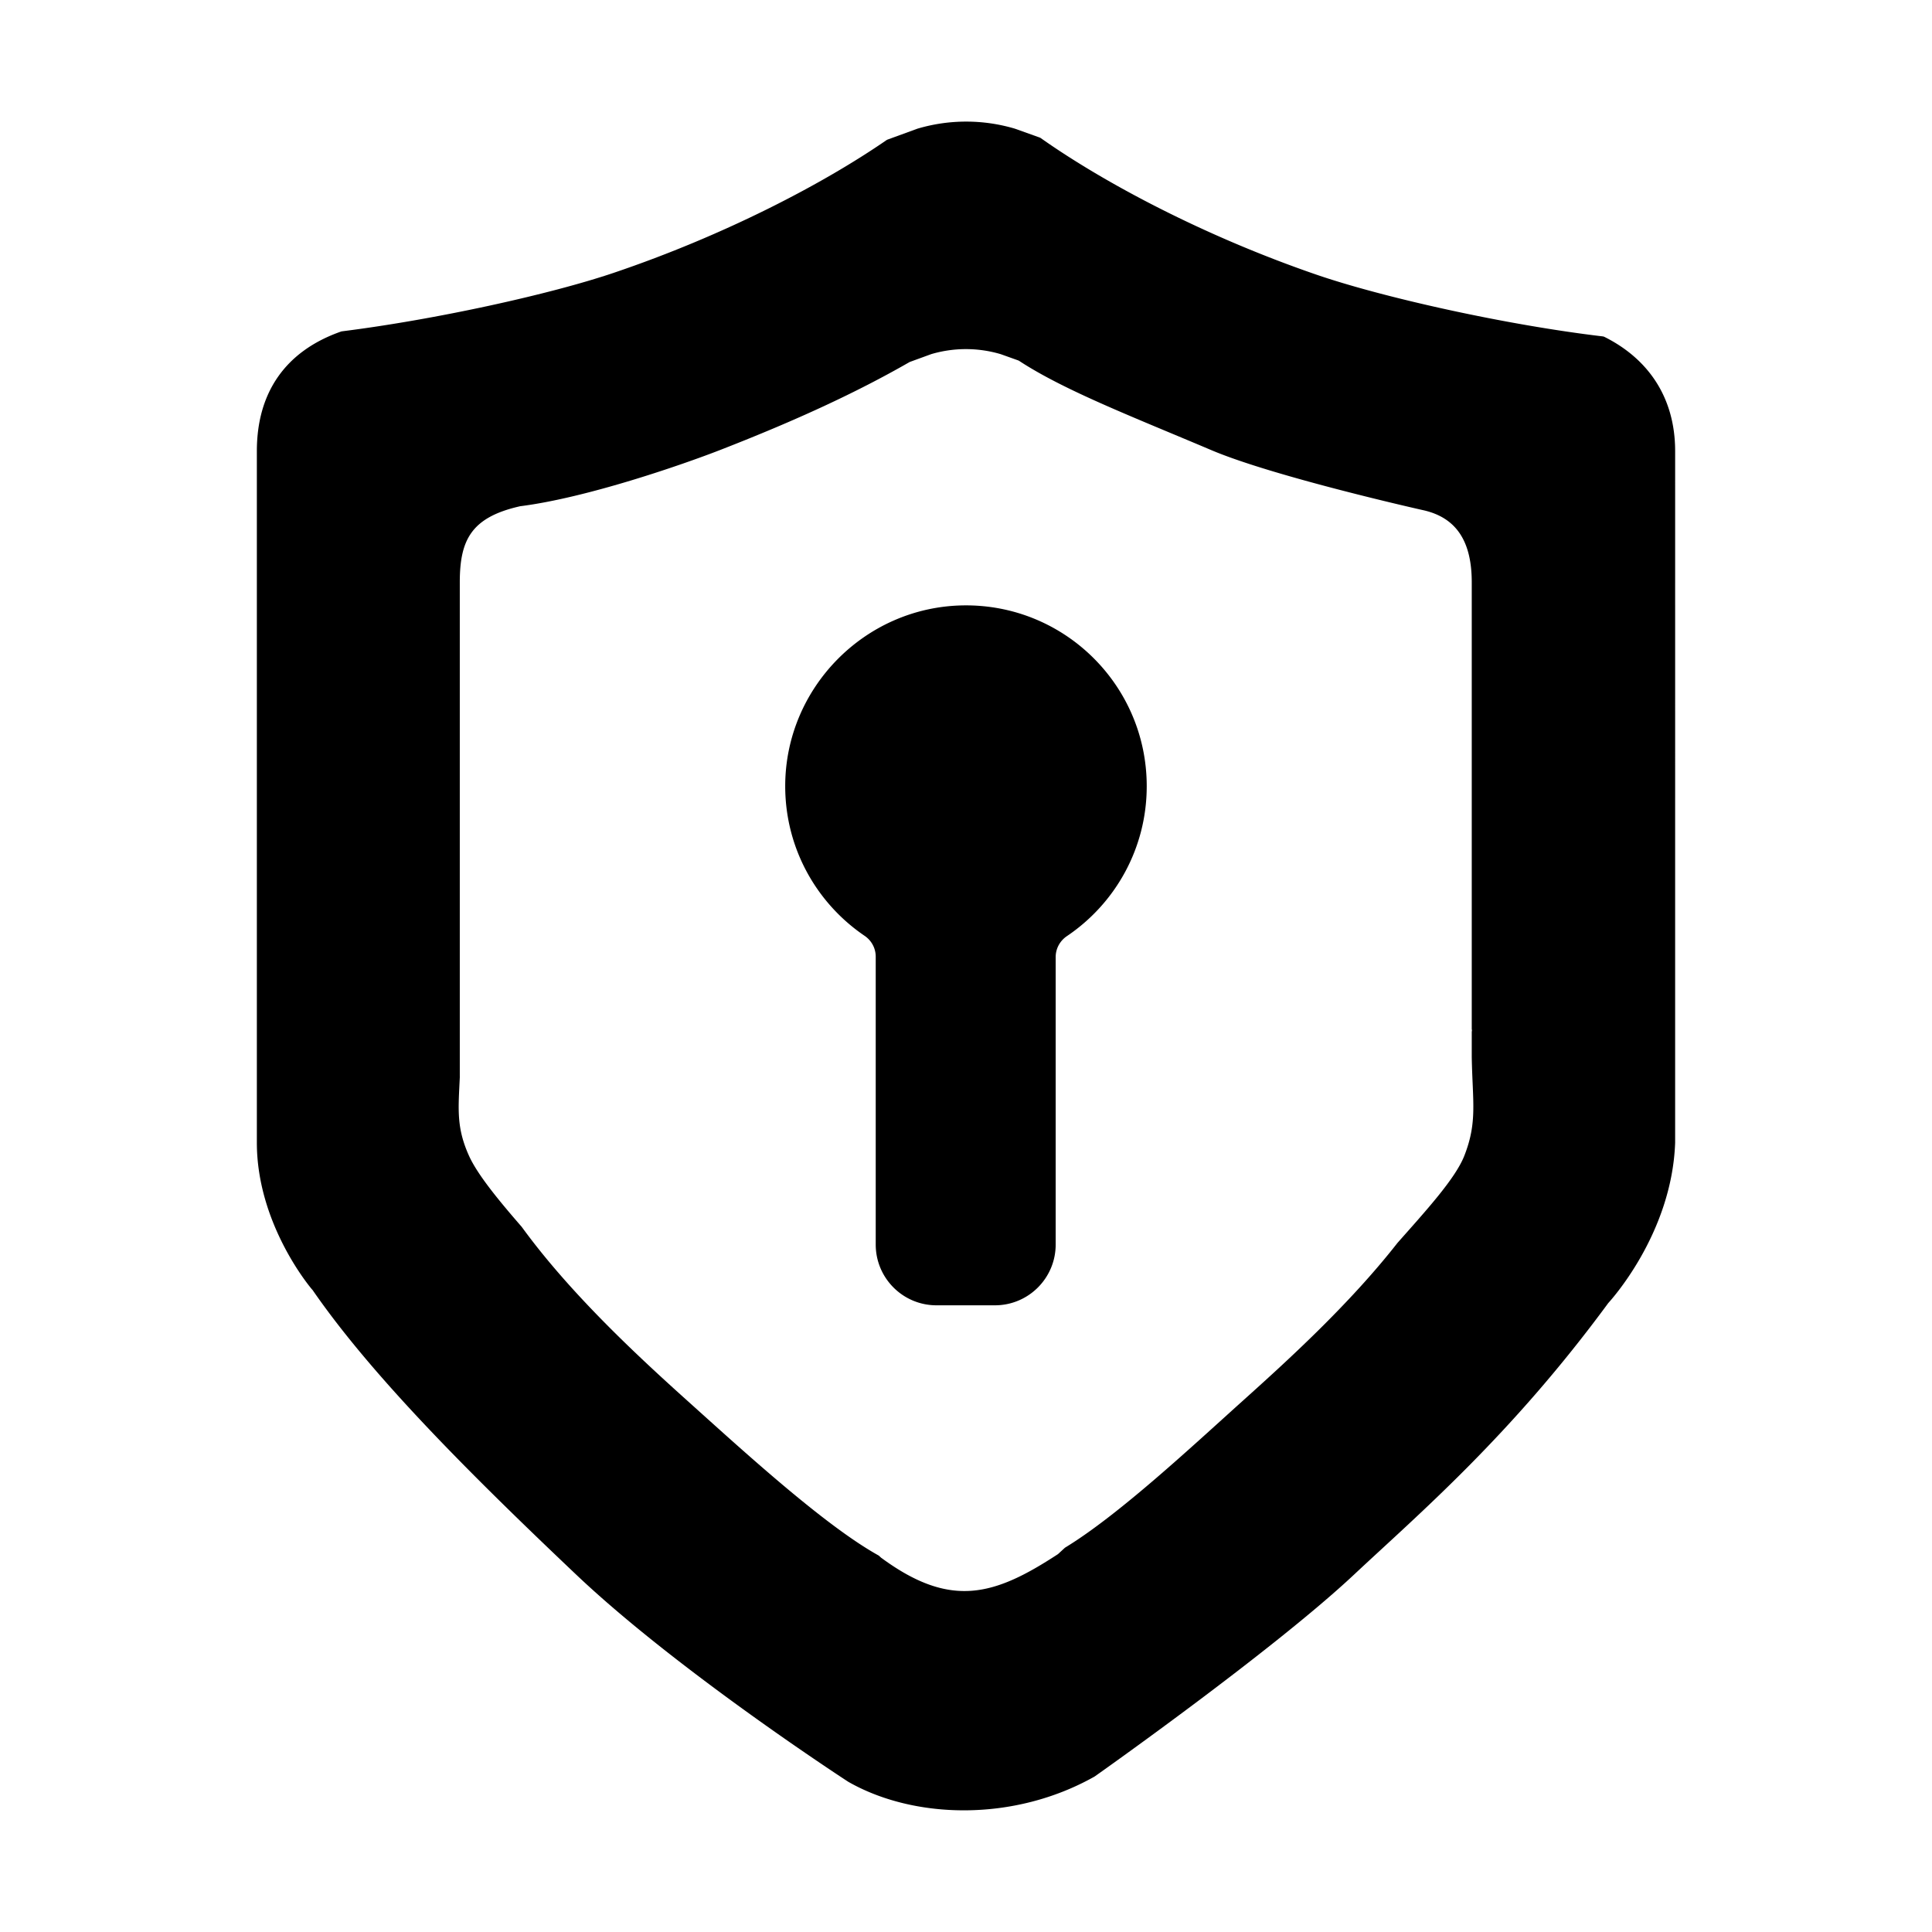 <?xml version="1.0" standalone="no"?><!DOCTYPE svg PUBLIC "-//W3C//DTD SVG 1.1//EN" "http://www.w3.org/Graphics/SVG/1.1/DTD/svg11.dtd"><svg class="icon" width="200px" height="200.00px" viewBox="0 0 1024 1024" version="1.1" xmlns="http://www.w3.org/2000/svg"><path d="M850.4 178.57c-0.28-0.14-0.58-0.23-0.89-0.27-51.06-6.03-116.54-20.59-152.02-32.81-59.66-20.55-112.41-48.68-145.84-72.28-0.2-0.14-0.41-0.25-0.63-0.33l-12.99-4.64-0.18-0.06a90.824 90.824 0 0 0-51.48-0.01c-0.07 0.02-0.13 0.04-0.19 0.06l-15.72 5.74c-0.21 0.08-0.41 0.18-0.59 0.3-33.62 23.18-85.76 50.43-144.54 70.32-33.68 11.4-94.29 24.75-144.02 31.01-0.19 0.02-0.38 0.07-0.57 0.13-29.22 10.26-44.6 32.07-44.6 63.37v366.51c0 43.87 29.23 77.8 29.23 77.8 0.14 0.13 0.26 0.27 0.37 0.42 31.17 45.12 82.1 96.2 139.68 150.78 54.1 51.29 144.03 109.69 144.21 109.79 34.79 19.86 87.68 21.36 130.52-2.8 0.19-0.11 94.21-66.44 137.49-106.99 34.62-32.43 83.16-73.74 134.75-143.93 0.1-0.14 33.76-36.1 35.47-85.06V239.11c0-28.9-14.72-49.18-37.46-60.54z m-74.3 434.06c-4.77 12.13-20.44 29.2-35.44 46.18-25.74 32.86-58.78 62.81-82.07 83.74-26.56 23.86-65.51 60.34-94 77.68-0.11 0.06-0.2 0.14-0.29 0.22l-3.43 3.16c-0.11 0.1-0.24 0.19-0.37 0.27-33.4 21.8-56.48 28.85-93.13 2-0.12-0.09-0.25-0.16-0.36-0.26l-1.07-0.98c-0.11-0.1-0.23-0.19-0.36-0.26-28.81-16.02-72.27-55.92-101.11-81.83-26.51-23.82-62.24-56.94-87.96-92.31-12.27-14.09-23.45-27.74-27.91-37.61-6.8-15.05-5.67-24.86-4.89-41.69 0-0.26-0.01-0.52-0.01-0.78v-261.5c0-22.33 5.95-34.37 31.56-40.25 0.14-0.03 0.27-0.08 0.41-0.1 35.48-4.47 86.16-22.07 106.21-29.88 39.81-15.51 71.87-30.28 99.94-46.38 0.14-0.08 0.27-0.16 0.42-0.22l11.21-4.09c0.05-0.02 0.09-0.03 0.14-0.05a64.844 64.844 0 0 1 36.73 0c0.04 0.01 0.08 0.03 0.13 0.04l9.27 3.31c0.16 0.06 0.31 0.14 0.45 0.23 23.96 15.71 60.44 29.74 101.89 47.32 33.15 14.06 111.51 31.65 111.72 31.7 18.97 3.98 26.28 17.72 26.28 38.35v237.1c0.09-0.04 0.14 0.01 0.11 0.22-0.04 0.36-0.08 0.72-0.11 1.08v13.21c0.42 23.84 3.08 34.49-3.96 52.38zM565.49 496.16c-3.7 2.49-5.96 6.62-5.96 11.08v152.39c0 17.79-14.42 32.21-32.21 32.21h-30.96c-17.79 0-32.21-14.42-32.21-32.21v-152.6c0-4.44-2.23-8.55-5.91-11.04-25.29-17.17-41.94-46.12-42.06-78.96-0.19-52.27 42.18-95.43 94.44-96.16 53.54-0.75 97.17 42.43 97.17 95.8 0.02 33.1-16.77 62.28-42.3 79.49z" /></svg>